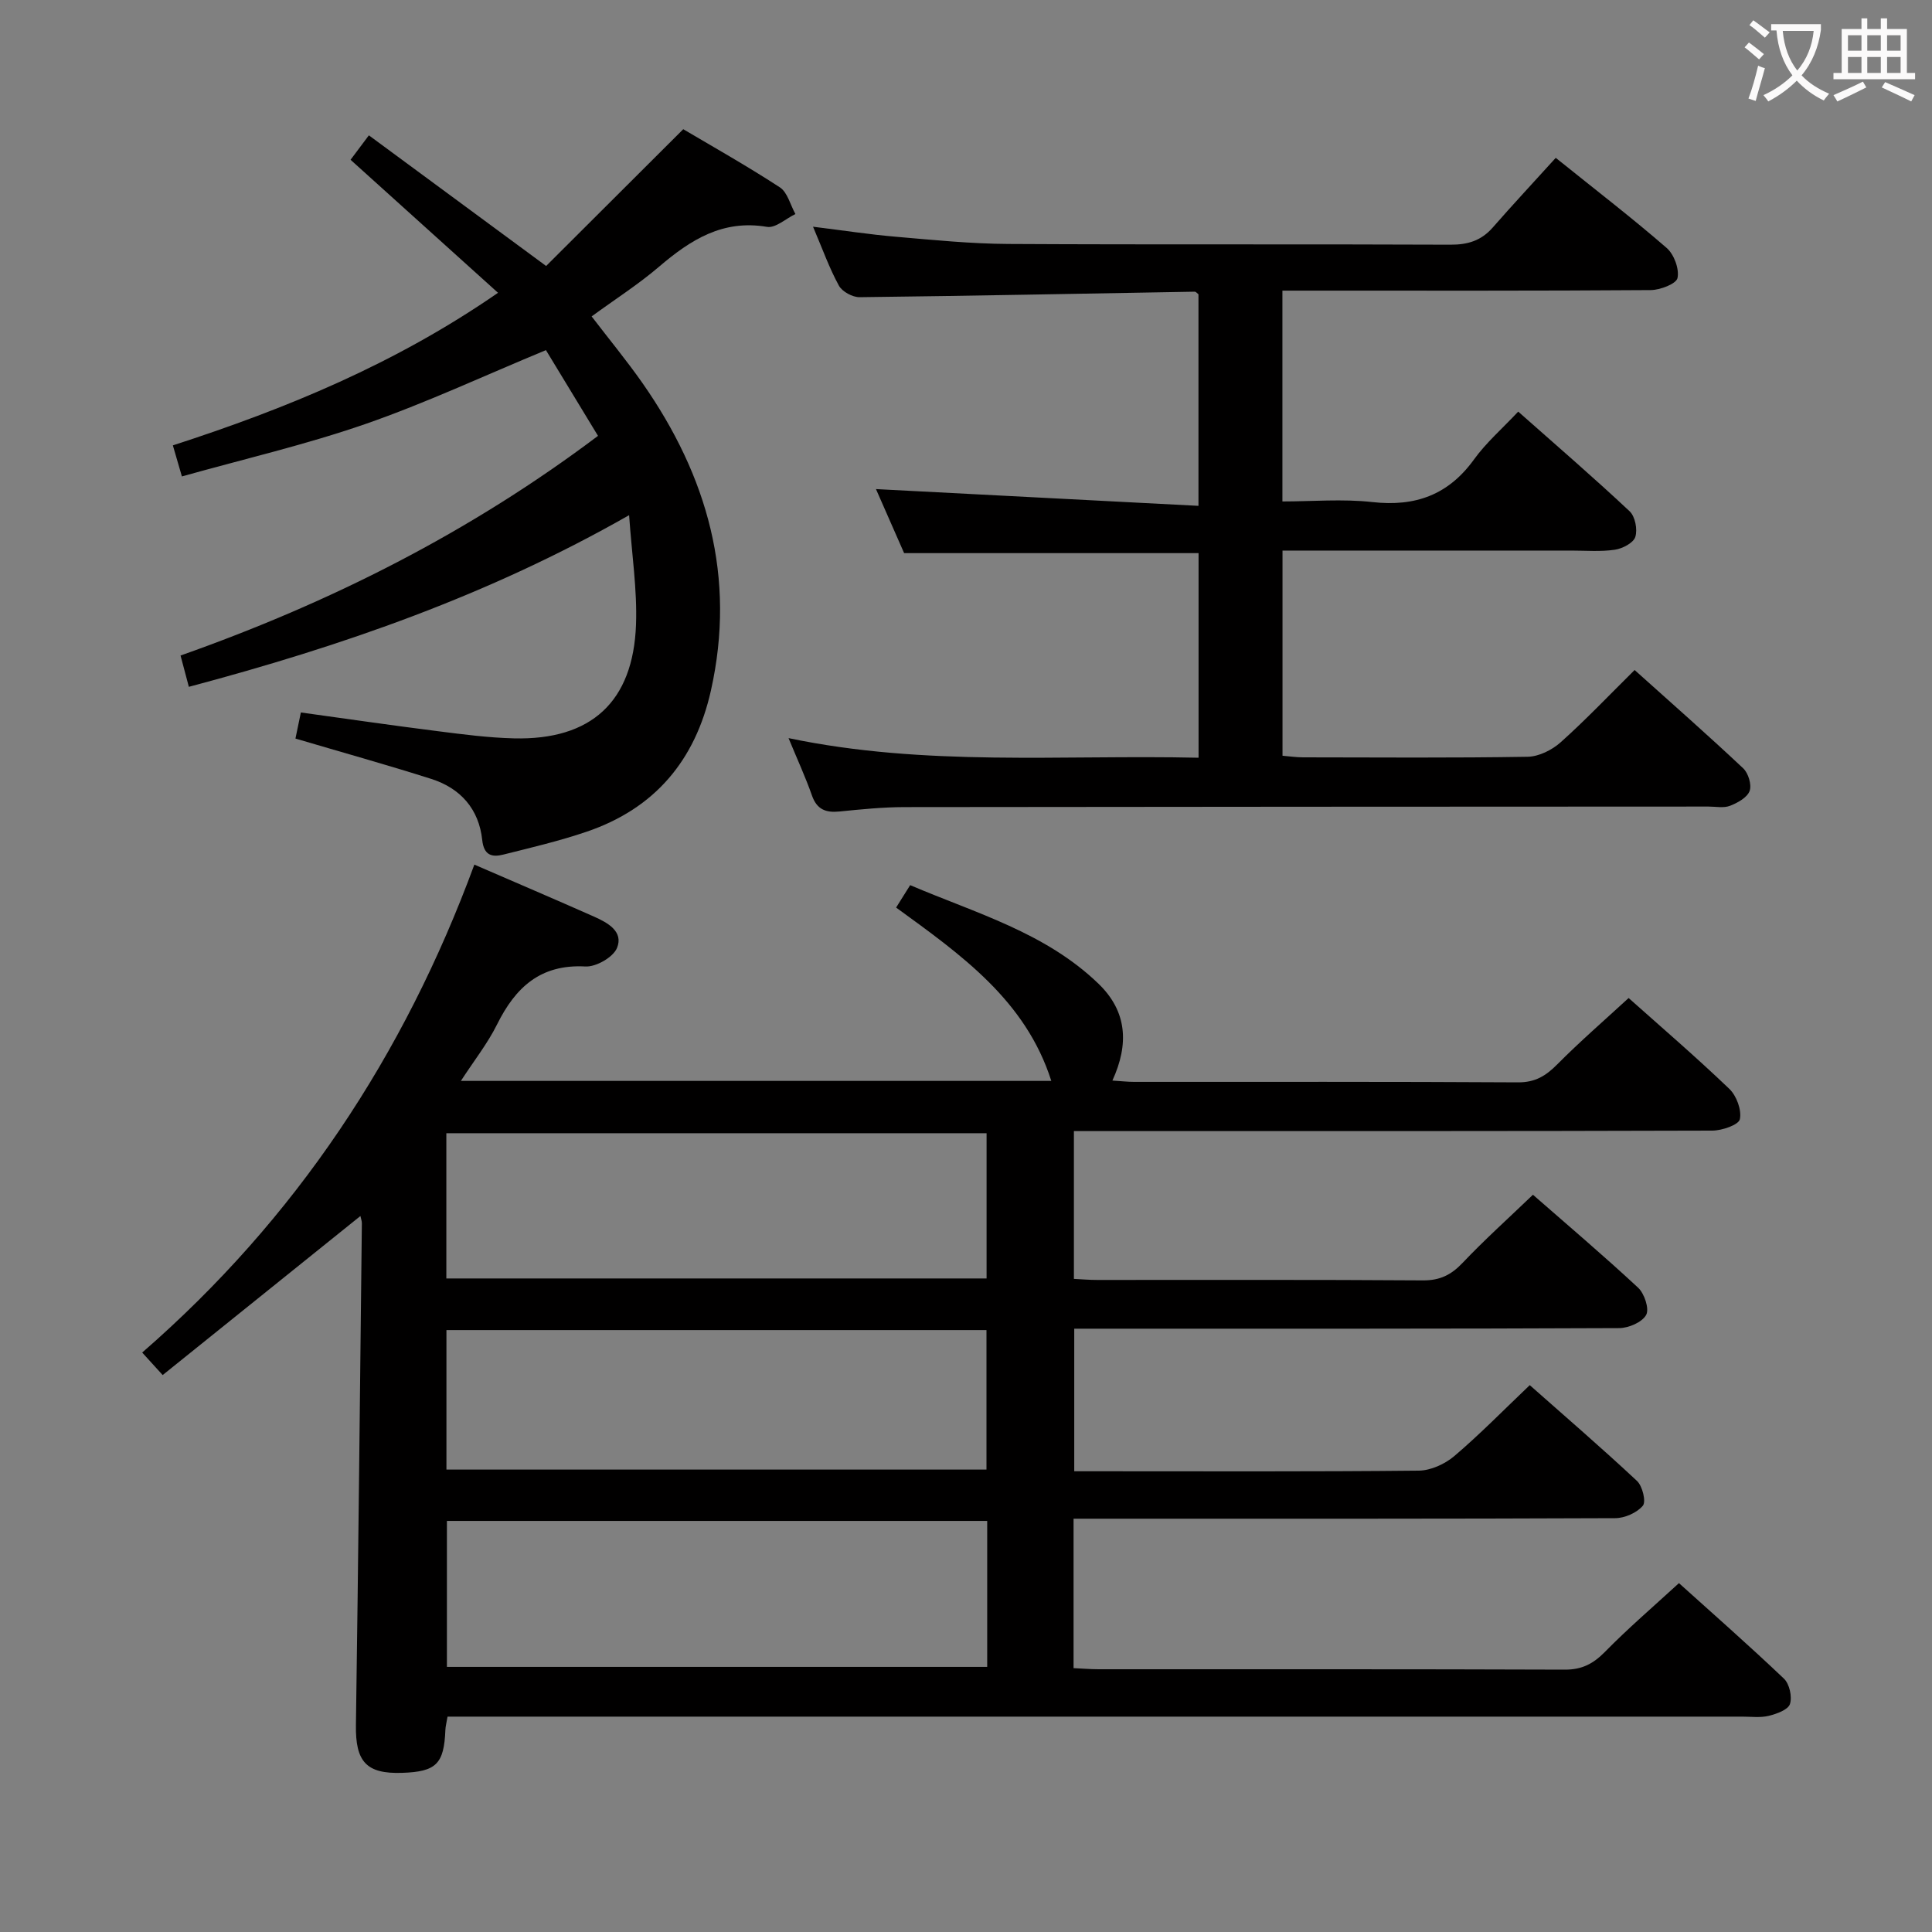 <svg enable-background="new 0 0 400 400" viewBox="0 0 400 400" xmlns="http://www.w3.org/2000/svg"><rect x="0" y="0" width="400" height="400" fill="#808080" stroke="none"/><g fill="#010000"><path d="m347.61 327.77c6.78 6.11 14.4 12.8 21.74 19.78 1.14 1.09 1.73 3.75 1.24 5.25-.39 1.19-2.74 2.04-4.37 2.44-1.73.43-3.64.17-5.47.17-87.16 0-174.32 0-261.47 0-2.13 0-4.27 0-6.62 0-.21 1.24-.42 2.01-.45 2.78-.28 7.01-1.89 8.63-8.97 8.86-7.43.25-9.66-2.34-9.55-9.88.5-34.63.84-69.27 1.23-103.9.01-.46-.18-.92-.3-1.51-13.62 10.96-27.13 21.82-40.94 32.93-1.71-1.88-2.77-3.04-4.24-4.66 31.8-27.65 54.23-61.54 68.77-101.02 8.44 3.66 16.65 7.16 24.81 10.78 2.78 1.24 6.13 3.07 4.72 6.48-.79 1.92-4.34 3.95-6.53 3.83-9.32-.51-14.49 4.32-18.31 12.02-1.96 3.94-4.75 7.47-7.48 11.67h122.24c-5.32-16.72-18.71-26.13-32.13-35.89.95-1.51 1.79-2.86 2.91-4.64 13.63 5.82 28.02 9.81 39 20.42 5.9 5.7 6.35 12.45 2.87 20.04 1.7.1 3.1.27 4.5.27 26.5.01 52.99-.06 79.49.1 3.56.02 5.77-1.36 8.13-3.74 4.68-4.72 9.72-9.08 14.76-13.72 6.56 5.85 13.88 12.14 20.84 18.8 1.5 1.43 2.59 4.39 2.19 6.29-.25 1.17-3.68 2.35-5.69 2.36-42 .13-83.99.1-125.99.1-1.96 0-3.93 0-6.2 0v30.6c1.58.08 3.19.22 4.79.22 22.5.01 45-.07 67.49.09 3.5.02 5.82-1.13 8.18-3.61 4.55-4.8 9.49-9.23 14.58-14.12 7.13 6.24 14.61 12.58 21.78 19.25 1.3 1.21 2.35 4.38 1.66 5.63-.83 1.51-3.62 2.72-5.57 2.73-35.5.16-70.99.12-106.49.12-1.99 0-3.97 0-6.35 0v29.52h4.85c22.16 0 44.33.1 66.49-.13 2.48-.03 5.39-1.36 7.33-3 5.3-4.5 10.18-9.5 15.64-14.7 7.17 6.35 14.83 12.94 22.21 19.84 1.13 1.06 1.91 4.29 1.2 5.13-1.24 1.46-3.75 2.57-5.73 2.57-35.33.15-70.66.11-105.99.11-1.96 0-3.92 0-6.14 0v30.94c1.74.08 3.49.23 5.25.23 32.16.01 64.33-.04 96.49.08 3.5.01 5.82-1.2 8.22-3.62 4.77-4.87 9.97-9.33 15.38-14.29zm-143.22-12.88c-37.69 0-74.82 0-111.86 0v30.22h111.86c0-10.27 0-20.05 0-30.22zm-111.98-50.2h111.85c0-10.21 0-20.12 0-30.07-37.49 0-74.64 0-111.85 0zm111.83 39.57c0-9.98 0-19.41 0-28.88-37.42 0-74.49 0-111.81 0v28.88z"/><path d="m322.1 32.68c8.56 6.88 15.95 12.56 22.97 18.66 1.52 1.32 2.64 4.34 2.24 6.22-.25 1.21-3.61 2.49-5.58 2.5-23.5.17-46.99.11-70.49.11-1.8 0-3.59 0-5.73 0v43.65c6.15 0 12.46-.56 18.64.13 8.89.99 15.73-1.49 21.03-8.83 2.51-3.48 5.84-6.37 9.15-9.9 8.04 7.12 15.7 13.72 23.06 20.63 1.15 1.07 1.68 3.78 1.18 5.32-.4 1.25-2.67 2.42-4.26 2.65-2.94.43-5.98.17-8.98.17-19.81 0-39.63 0-59.8 0v42.48c1.4.11 2.84.33 4.27.33 15.5.02 31 .14 46.49-.12 2.31-.04 5.04-1.4 6.82-2.99 5.19-4.64 10-9.71 15.32-14.97 7.52 6.75 15.11 13.42 22.47 20.34 1.07 1 1.81 3.43 1.34 4.7-.5 1.36-2.48 2.46-4.05 3.07-1.31.51-2.96.16-4.46.16-55.49.03-110.99.03-166.48.11-4.48.01-8.96.46-13.42.91-2.85.29-4.71-.4-5.73-3.33-1.31-3.74-2.98-7.35-4.84-11.86 28.39 5.94 56.47 3.42 84.89 4.06 0-14.38 0-28.42 0-42.36-20.25 0-40.34 0-60.96 0-1.91-4.34-4.03-9.15-5.83-13.26 22.01 1.14 44.13 2.29 66.77 3.47 0-15.38 0-29.58 0-43.8-.26-.19-.52-.54-.77-.54-23.13.4-46.25.87-69.38 1.14-1.47.02-3.62-1.15-4.3-2.4-1.98-3.61-3.37-7.54-5.35-12.19 6.18.76 11.62 1.6 17.09 2.07 7.78.67 15.58 1.46 23.37 1.5 30.5.17 60.99.01 91.49.15 3.63.02 6.4-.84 8.79-3.57 4.15-4.75 8.47-9.37 13.03-14.41z"/><path d="m61.17 152.91c.32-1.53.68-3.26 1.12-5.4 9.56 1.32 18.89 2.68 28.24 3.86 5.27.67 10.57 1.37 15.88 1.5 15.97.39 24.69-7.54 25.27-23.56.26-7.22-.87-14.49-1.43-22.65-29.11 16.6-59.41 27.1-91.15 35.54-.56-2.1-1.08-4.05-1.72-6.48 31.11-10.99 59.91-25.51 86.43-45.48-3.74-6.16-7.42-12.21-10.78-17.75-12.85 5.32-24.89 10.96-37.39 15.3-12.35 4.28-25.15 7.25-37.98 10.85-.7-2.4-1.2-4.11-1.87-6.43 23.43-7.59 46.03-16.86 67.32-31.59-10.37-9.35-20.3-18.32-30.53-27.54.91-1.22 1.97-2.64 3.79-5.06 11.85 8.73 23.54 17.35 36.7 27.05 9.02-9 18.41-18.36 28.39-28.32 5.81 3.44 13.05 7.51 19.99 12.03 1.6 1.04 2.18 3.65 3.23 5.53-1.97.95-4.12 2.96-5.88 2.66-9.18-1.56-15.84 2.69-22.34 8.24-4.28 3.66-9.07 6.72-13.97 10.3 3.58 4.68 7.25 9.12 10.54 13.82 13.44 19.24 19.41 40.17 14.16 63.63-3.25 14.5-11.63 24.43-25.71 29.23-5.64 1.92-11.47 3.29-17.26 4.74-2.34.59-4.04.19-4.38-3.01-.68-6.41-4.49-10.72-10.54-12.65-9.14-2.91-18.39-5.48-28.13-8.36z"/></g><path d="m362.1 8.8c1.1.8 2.1 1.6 3.1 2.4l-1 1.1c-1.3-1.1-2.3-2-3-2.5zm1.9 4.8c.5.2.9.4 1.4.5-.6 2.3-1.3 4.5-1.9 6.8l-1.5-.5c.8-2.1 1.4-4.3 2-6.8zm-1-9.4c1.3.9 2.4 1.8 3.4 2.5l-1 1.1c-1.4-1.2-2.4-2.1-3.2-2.6zm3.7 2.2v-1.4h10.3v1.2c-.5 3.6-1.8 6.8-4 9.4 1.5 1.6 3.4 2.8 5.7 3.8-.3.4-.7.8-1.1 1.4-2.3-1.1-4.1-2.5-5.6-4.1-1.6 1.6-3.6 3.1-5.9 4.3-.3-.5-.7-.9-1-1.3 2.4-1.1 4.4-2.5 6-4.1-1.9-2.5-3-5.6-3.3-9.3h-1.1zm8.8 0h-6.4c.3 3.3 1.3 6 3 8.2 2-2.3 3.1-5.1 3.4-8.2z" fill="#fbfafa"/><path d="m385.3 3.8h1.3v2.2h2.8v-2.2h1.3v2.2h4.1v9.1h1.7v1.3h-16.9v-1.3h1.7v-9.1h4.1v-2.2zm.4 13.1.7 1.2c-1.8.9-3.8 1.9-6 2.9-.2-.4-.5-.8-.8-1.3 2.3-1 4.3-1.9 6.1-2.8zm-3.1-6.4h2.8v-3.2h-2.8zm0 4.6h2.8v-3.3h-2.8zm4-4.6h2.8v-3.2h-2.8zm0 4.6h2.8v-3.3h-2.8zm3.7 1.9c2.1.9 4.1 1.8 6.1 2.7l-.7 1.3c-2.2-1.1-4.2-2-6.1-2.9zm3.2-9.7h-2.8v3.2h2.8zm-2.8 7.8h2.8v-3.3h-2.8z" fill="#fbfafa"/></svg>
